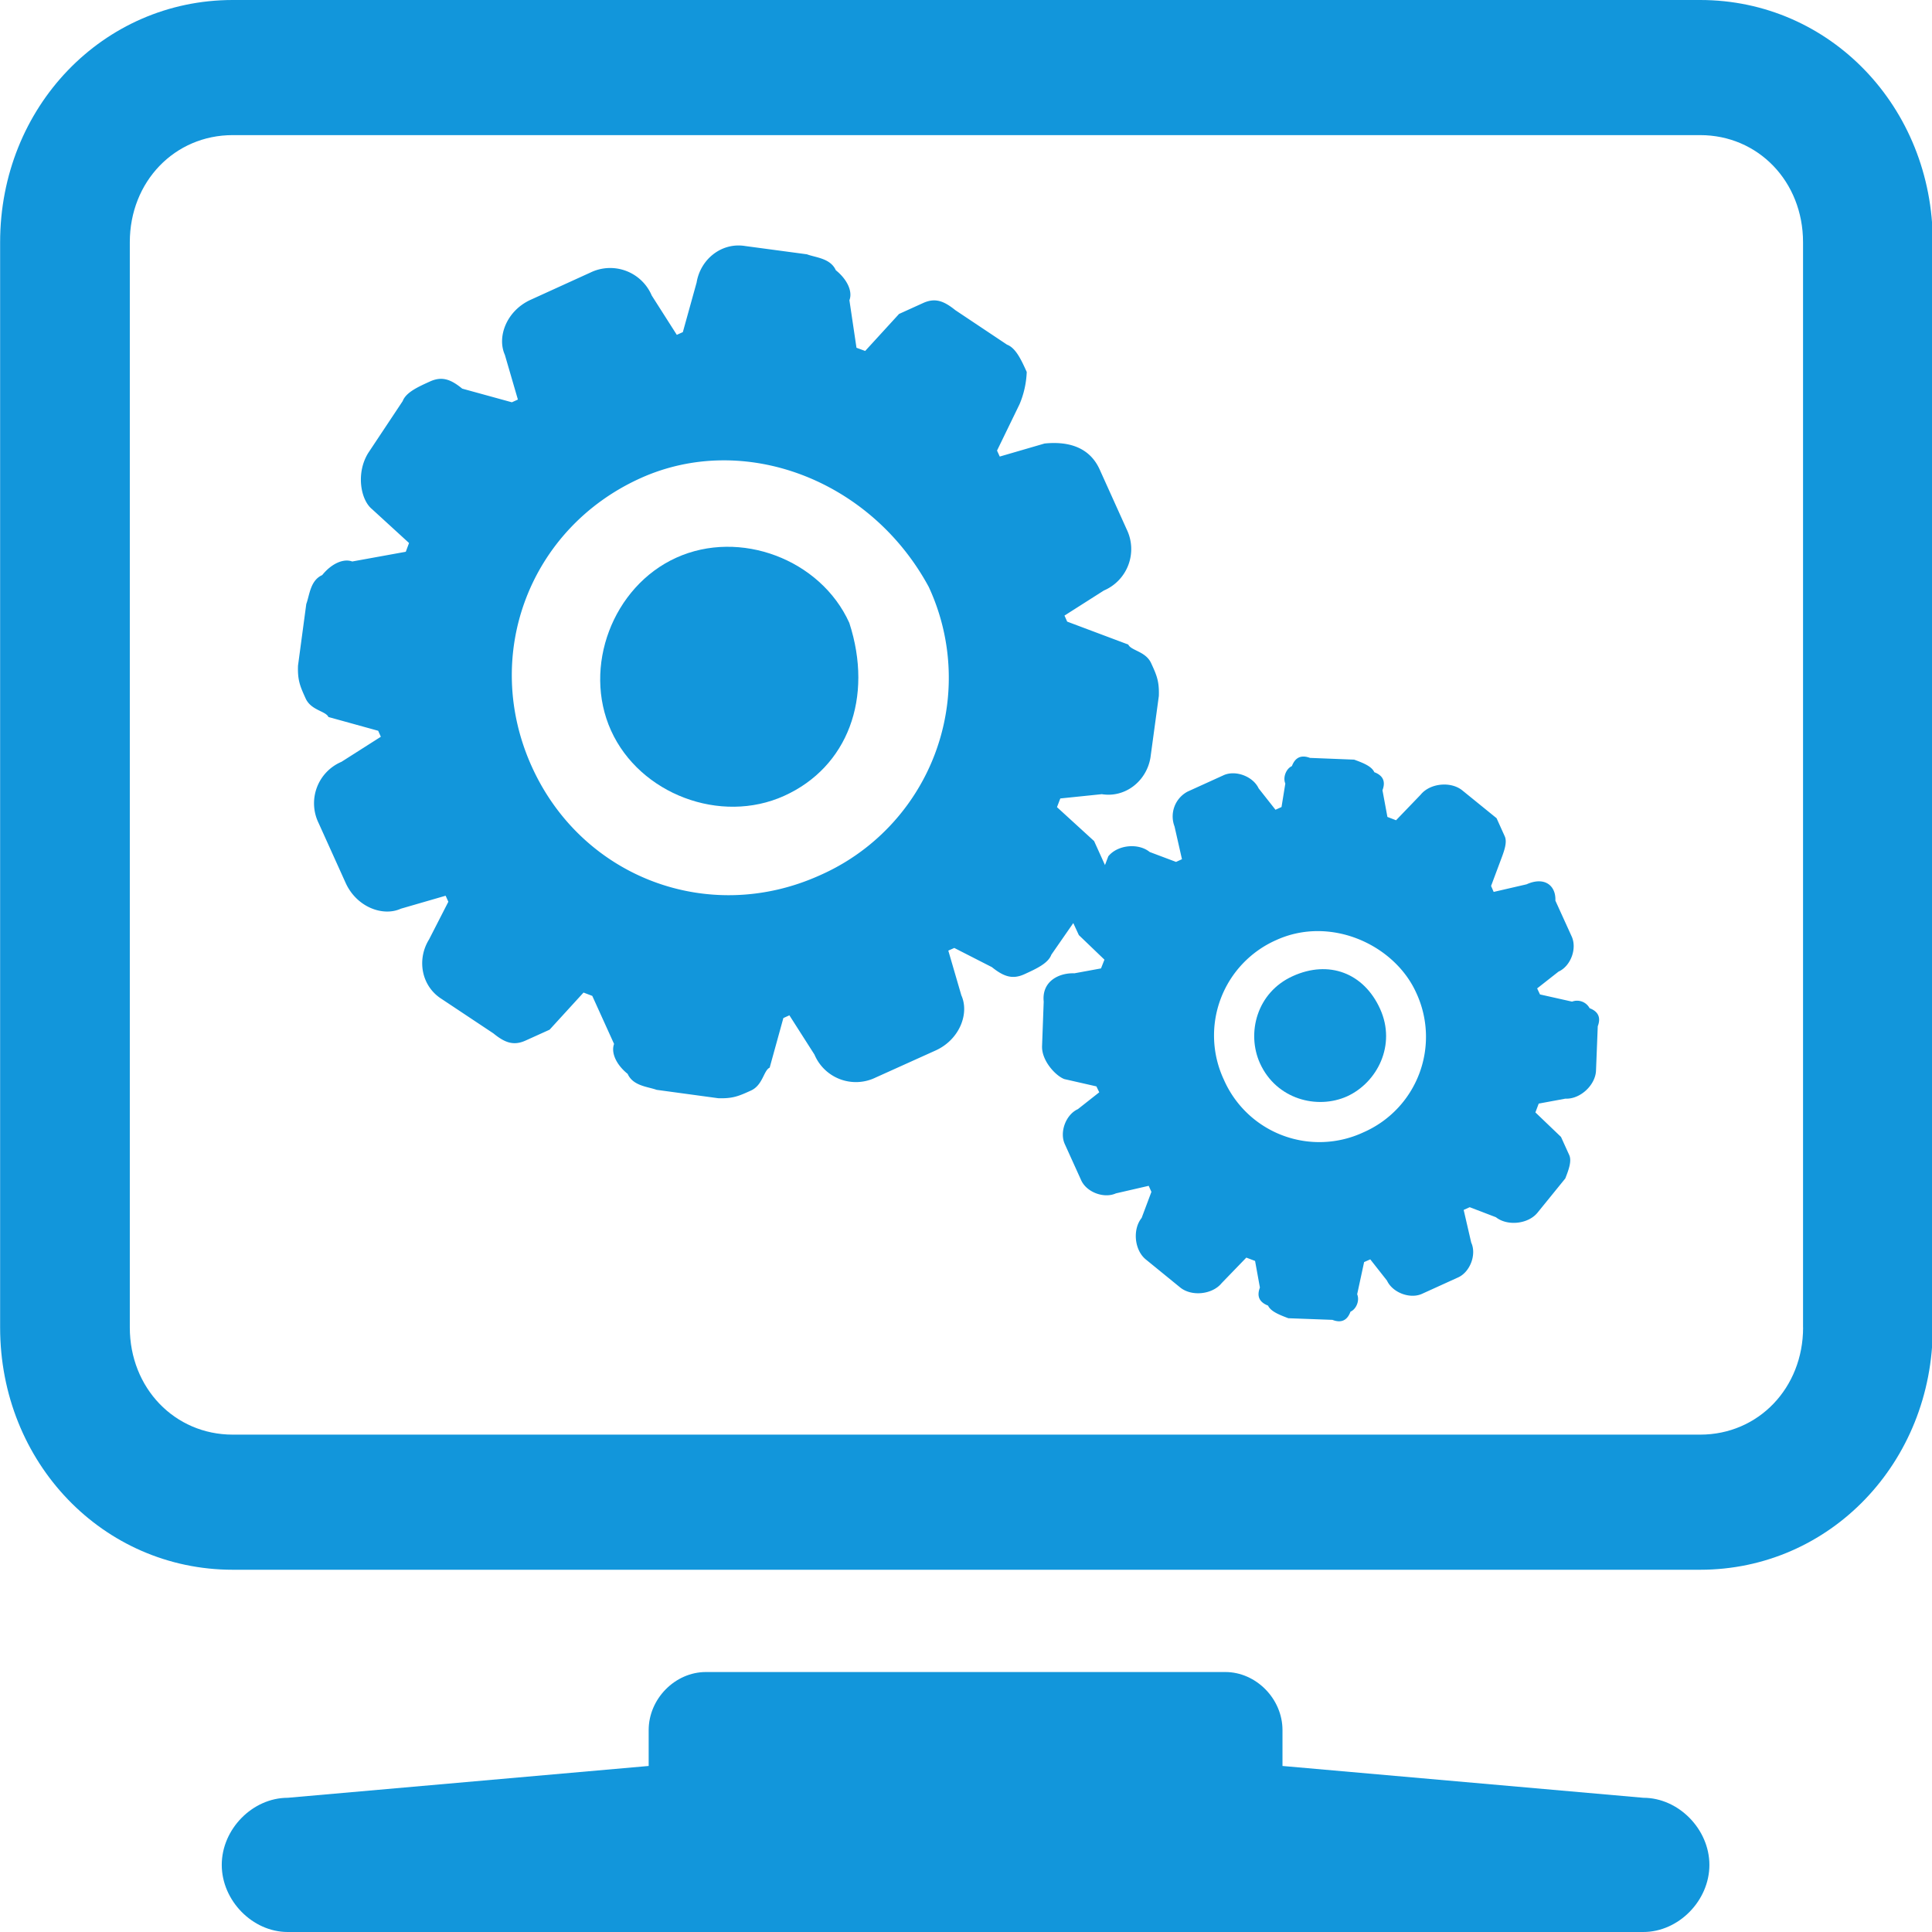 <?xml version="1.0" standalone="no"?><!DOCTYPE svg PUBLIC "-//W3C//DTD SVG 1.1//EN" "http://www.w3.org/Graphics/SVG/1.1/DTD/svg11.dtd"><svg class="icon" width="200px" height="200.00px" viewBox="0 0 1024 1024" version="1.1" xmlns="http://www.w3.org/2000/svg"><path d="M901.152 0H123.36C54.592 0 0.064 56.768 0.064 128.384v575.232C0.064 775.2 54.592 832 123.36 832h777.76c68.736 0 123.296-56.8 123.296-128.416V128.384C1024.416 56.768 969.888 0 901.152 0z m54.528 703.584c0 32.064-23.712 56.8-54.528 56.8H123.36c-30.816 0-54.56-24.736-54.56-56.8V128.384c0-32.096 23.712-56.768 54.56-56.768h777.76c30.816 0 54.528 24.672 54.528 56.768v575.2zM871.008 952.864l-191.264-16.864v-19.008c0-16.608-14.016-30.784-30.304-30.784H374.144c-16.32 0-30.336 14.176-30.336 30.784v19.008l-191.296 16.864c-18.656 0-34.976 16.608-34.976 35.552S133.856 1024 152.48 1024h718.528c18.656 0 35.008-16.608 35.008-35.552s-16.352-35.584-35.008-35.584z" fill="#1296db" /><path d="M358.464 295.584c-33.696 15.232-49.824 57.984-34.592 91.648 15.264 33.696 58.048 49.824 91.744 34.592 33.664-15.232 47.456-51.936 34.528-91.712-15.232-33.664-58.016-49.792-91.68-34.528zM685.248 517.344c-19.2 8.64-24.64 30.272-17.44 46.208 8.672 19.136 30.368 24.672 46.24 17.504 15.936-7.328 26.112-27.2 17.44-46.304-8.64-19.104-27.2-26.048-46.24-17.408z" fill="#1296db" /><path d="M809.12 468.704l-17.44 4.032-1.376-3.168 5.184-13.856c1.76-4.672 3.488-9.312 2.048-12.48l-4.32-9.568-18.176-14.752c-6.112-4.928-17.12-3.808-22.048 2.272l-13.056 13.568-4.576-1.76-2.624-14.144c1.76-4.64 0.32-7.808-4.32-9.568-1.44-3.2-6.048-4.96-10.688-6.656l-23.424-0.928c-4.64-1.728-7.808-0.288-9.568 4.352-3.136 1.408-4.864 6.048-3.488 9.248l-2.016 12.448-3.2 1.44-8.928-11.328c-2.944-6.336-12.192-9.856-18.56-6.976l-19.072 8.672a14.88 14.88 0 0 0-6.944 18.496l3.936 17.344-3.136 1.44-13.952-5.248c-6.048-4.928-17.056-3.808-21.952 2.272l-1.76 4.64-5.76-12.704-19.68-17.984 1.76-4.608 22.016-2.272c12.448 2.016 23.68-6.944 25.76-19.36l4.448-32.672c0.256-7.808-1.12-10.976-4.064-17.376-2.88-6.336-10.688-6.656-12.128-9.888l-32.384-12.16-1.44-3.2 20.864-13.28a23.872 23.872 0 0 0 12.128-32.384l-14.368-31.84c-5.824-12.768-18.176-14.816-29.184-13.696l-23.744 6.912-1.44-3.168 11.936-24.576a48.64 48.64 0 0 0 3.808-17.088c-2.88-6.4-5.824-12.736-10.432-14.464l-27.424-18.304c-6.112-4.928-10.72-6.656-17.056-3.776l-12.768 5.792-17.952 19.616-4.608-1.696-3.744-25.184c1.792-4.64-1.12-11.008-7.2-15.904-2.88-6.4-10.656-6.688-15.328-8.448l-32.704-4.384c-12.416-2.048-23.712 6.88-25.76 19.36l-7.296 26.272-3.2 1.44-13.28-20.832a23.936 23.936 0 0 0-32.416-12.224l-31.744 14.464c-12.768 5.792-17.984 19.616-13.696 29.184l6.912 23.712-3.2 1.44-26.304-7.232c-6.048-4.928-10.688-6.688-17.056-3.808s-12.736 5.76-14.496 10.4l-18.24 27.456c-6.656 10.688-4.064 24.896 1.952 29.792l19.648 17.984-1.728 4.64-28.384 5.152c-4.64-1.728-11.008 1.12-15.904 7.2-6.4 2.88-6.688 10.656-8.448 15.328l-4.384 32.672c-0.288 7.808 1.152 11.008 4.032 17.376 2.88 6.368 10.656 6.656 12.096 9.856l26.368 7.296 1.408 3.168-20.864 13.28a23.872 23.872 0 0 0-12.16 32.384l14.4 31.872c5.792 12.704 19.648 17.952 29.216 13.6l23.744-6.88 1.44 3.2-10.208 19.936c-6.656 10.72-4.064 24.832 6.656 31.584l27.424 18.24c6.048 4.928 10.688 6.688 17.056 3.808l12.736-5.76 17.984-19.68 4.64 1.76 11.552 25.472c-1.728 4.64 1.152 11.008 7.2 15.872 2.88 6.432 10.656 6.752 15.328 8.448l32.672 4.448c7.776 0.256 11.008-1.184 17.344-4.064 6.336-2.88 6.72-10.688 9.92-12.128l7.264-26.304 3.2-1.44 13.28 20.8a23.84 23.84 0 0 0 32.384 12.192l31.84-14.368c12.704-5.76 17.984-19.616 13.632-29.216l-6.912-23.712 3.168-1.408 19.936 10.176c6.08 4.864 10.72 6.656 17.088 3.808 6.368-2.912 12.736-5.792 14.432-10.432l11.616-16.736 2.944 6.368 13.568 13.024-1.824 4.64-14.112 2.592c-7.872-0.32-17.376 4-16.256 15.008l-0.864 23.424c-0.384 7.808 7.2 15.936 11.808 17.632l16.992 3.872 1.504 3.136-11.328 8.928c-6.368 2.88-9.824 12.128-6.944 18.496l8.672 19.136c2.816 6.368 12.064 9.888 18.432 7.008l17.376-4 1.44 3.2-5.184 13.824c-4.928 6.112-3.808 17.12 2.24 22.016l18.176 14.816c6.048 4.928 17.056 3.808 22.016-2.304l13.056-13.504 4.64 1.76 2.56 14.112c-1.76 4.64-0.32 7.744 4.32 9.568 1.44 3.136 6.112 4.928 10.752 6.688l23.36 0.864c4.64 1.824 7.872 0.32 9.568-4.32 3.2-1.44 4.928-6.048 3.552-9.248l3.68-17.056 3.264-1.44 8.864 11.264c2.944 6.368 12.192 9.888 18.56 7.008l19.072-8.672c6.368-2.816 9.952-12.128 7.008-18.496l-4-17.312 3.2-1.44 13.888 5.312c6.048 4.8 17.056 3.68 22.016-2.368l14.752-18.176c1.824-4.64 3.552-9.312 2.048-12.512l-4.32-9.504-13.568-12.992 1.76-4.672 14.176-2.624c7.808 0.384 15.936-7.2 16.192-14.944l0.928-23.424c1.76-4.608 0.256-7.84-4.32-9.568a7.552 7.552 0 0 0-9.312-3.488l-16.992-3.808-1.504-3.2 11.328-8.896c6.432-2.88 9.888-12.128 7.008-18.56l-8.672-19.072c0.352-8-5.76-12.928-15.264-8.64z m-374.464-4.832c-58.944 26.688-126.144 1.344-152.8-57.568s-1.344-126.176 57.568-152.832c54.72-24.768 121.984 0.576 152.832 57.6a114.368 114.368 0 0 1-57.6 152.8z m288.064 136.256a55.264 55.264 0 0 1-74.048-27.872 55.264 55.264 0 0 1 27.872-74.048c28.672-12.992 62.496 2.432 74.048 27.904a55.232 55.232 0 0 1-27.872 74.016z" fill="#1296db" /></svg>